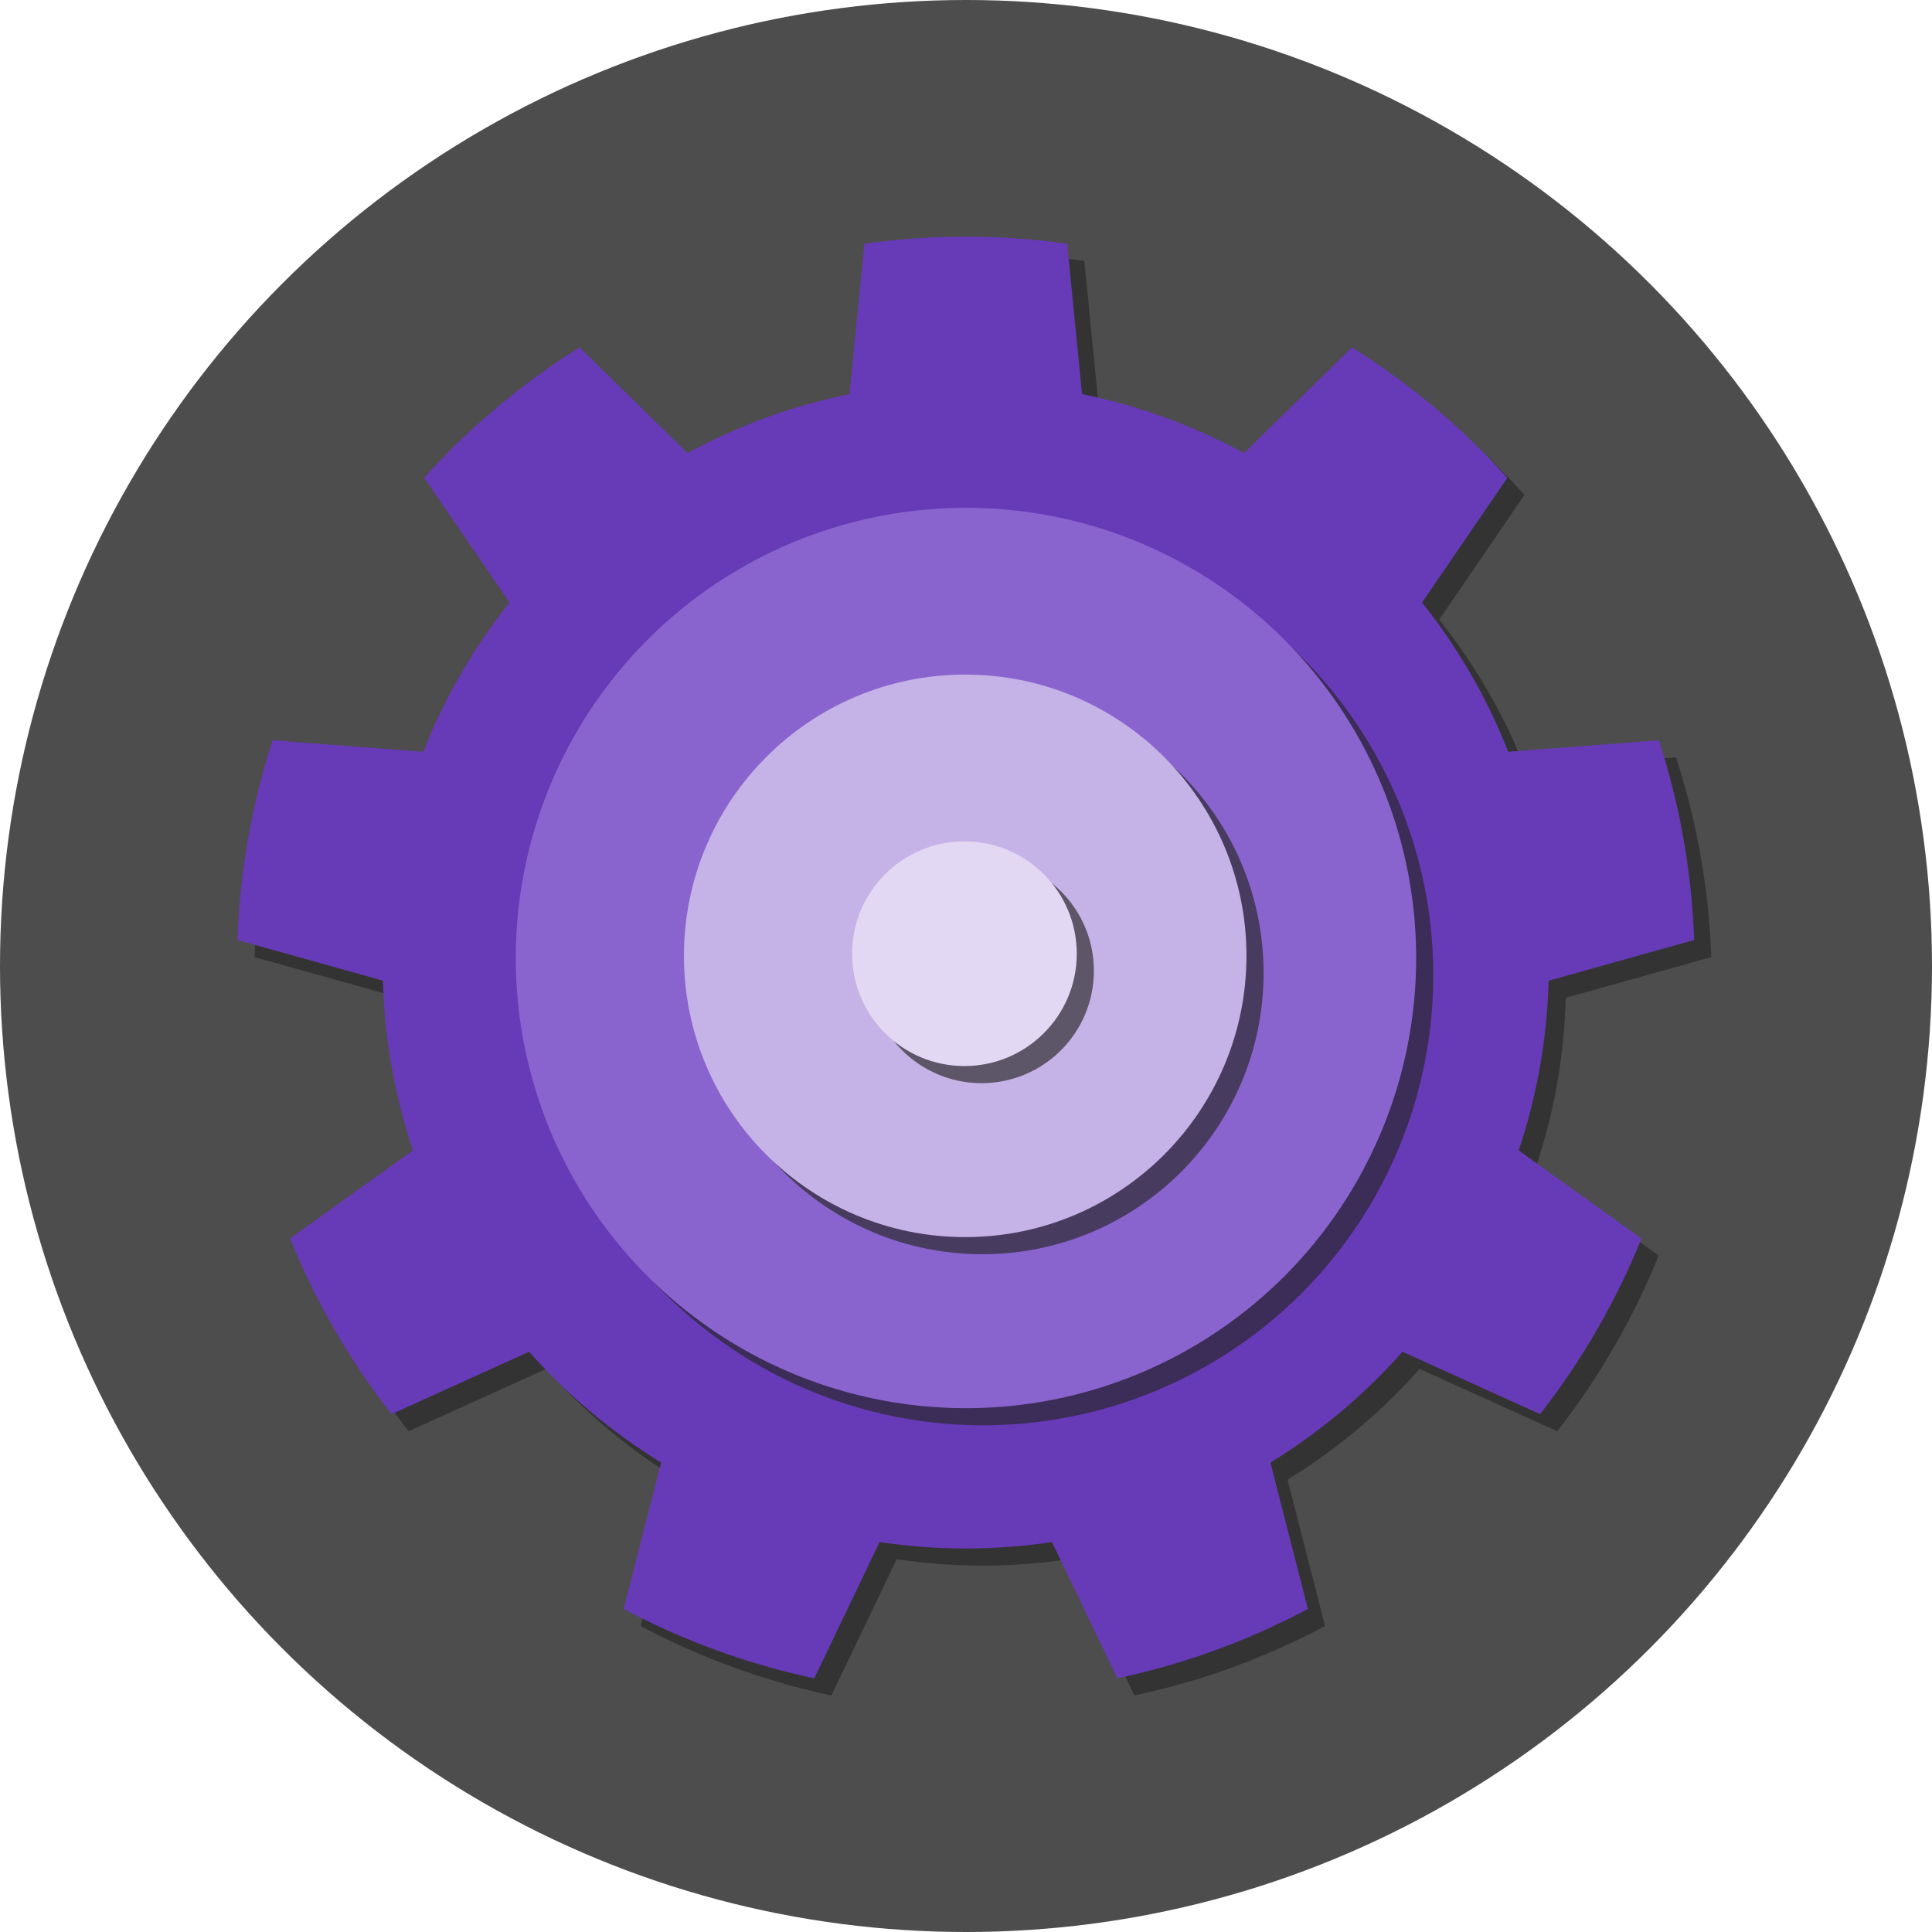 <?xml version="1.0" encoding="UTF-8" standalone="no"?>
<!DOCTYPE svg PUBLIC "-//W3C//DTD SVG 1.1//EN" "http://www.w3.org/Graphics/SVG/1.1/DTD/svg11.dtd">
<svg width="100%" height="100%" viewBox="0 0 560 560" version="1.1" xmlns="http://www.w3.org/2000/svg" xmlns:xlink="http://www.w3.org/1999/xlink" xml:space="preserve" style="fill-rule:evenodd;clip-rule:evenodd;stroke-linejoin:round;stroke-miterlimit:1.414;">
    <g id="Layer2" transform="matrix(1,0,0,1,366.939,-542.298)">
        <g transform="matrix(1,0,0,1,-366.939,542.298)">
            <circle cx="280" cy="280" r="280" style="fill:rgb(77,77,77);"/>
        </g>
        <g id="Layer3" transform="matrix(3.262,0,0,3.262,-1223.08,-2052.91)">
            <g transform="matrix(0.887,0,0,0.887,-14.34,114.641)">
                <path d="M420.689,793.827C413.948,792.88 407.108,792.88 400.367,793.827L398.883,808.891C393.212,810.045 387.744,812.036 382.658,814.797L371.838,804.211C366.065,807.818 360.825,812.215 356.27,817.274L364.817,829.767C361.214,834.296 358.304,839.336 356.183,844.721L341.09,843.566C338.987,850.04 337.799,856.776 337.562,863.579L352.139,867.656C352.291,873.442 353.301,879.172 355.138,884.661L342.833,893.478C345.383,899.789 348.804,905.713 352.995,911.077L366.782,904.83C370.617,909.164 375.075,912.905 380.009,915.929L376.251,930.592C382.262,933.788 388.689,936.127 395.348,937.543L401.894,923.894C407.618,924.75 413.437,924.75 419.161,923.894L425.707,937.543C432.366,936.127 438.794,933.788 444.804,930.592L441.046,915.929C445.981,912.905 450.438,909.164 454.273,904.83L468.061,911.077C472.252,905.713 475.672,899.789 478.222,893.478L465.918,884.661C467.754,879.172 468.765,873.442 468.916,867.656L483.494,863.579C483.256,856.776 482.068,850.04 479.965,843.566L464.872,844.721C462.751,839.336 459.841,834.296 456.239,829.767L464.785,817.274C460.23,812.215 454.99,807.818 449.217,804.211L438.398,814.797C433.312,812.036 427.844,810.045 422.172,808.891L420.689,793.827Z" style="fill:rgb(38,38,38);fill-opacity:0.652;"/>
            </g>
            <g transform="matrix(0.887,0,0,0.887,-15.861,113.12)">
                <path d="M420.689,793.827C413.948,792.88 407.108,792.88 400.367,793.827L398.883,808.891C393.212,810.045 387.744,812.036 382.658,814.797L371.838,804.211C366.065,807.818 360.825,812.215 356.27,817.274L364.817,829.767C361.214,834.296 358.304,839.336 356.183,844.721L341.09,843.566C338.987,850.04 337.799,856.776 337.562,863.579L352.139,867.656C352.291,873.442 353.301,879.172 355.138,884.661L342.833,893.478C345.383,899.789 348.804,905.713 352.995,911.077L366.782,904.83C370.617,909.164 375.075,912.905 380.009,915.929L376.251,930.592C382.262,933.788 388.689,936.127 395.348,937.543L401.894,923.894C407.618,924.75 413.437,924.75 419.161,923.894L425.707,937.543C432.366,936.127 438.794,933.788 444.804,930.592L441.046,915.929C445.981,912.905 450.438,909.164 454.273,904.83L468.061,911.077C472.252,905.713 475.672,899.789 478.222,893.478L465.918,884.661C467.754,879.172 468.765,873.442 468.916,867.656L483.494,863.579C483.256,856.776 482.068,850.04 479.965,843.566L464.872,844.721C462.751,839.336 459.841,834.296 456.239,829.767L464.785,817.274C460.23,812.215 454.99,807.818 449.217,804.211L438.398,814.797C433.312,812.036 427.844,810.045 422.172,808.891L420.689,793.827Z" style="fill:rgb(103,58,183);"/>
            </g>
            <g transform="matrix(1.146,0,0,1.146,61.363,83.016)">
                <circle cx="251.703" cy="697.398" r="34.906" style="fill:rgb(38,38,38);fill-opacity:0.652;"/>
            </g>
            <g transform="matrix(1.146,0,0,1.146,59.842,81.495)">
                <circle cx="251.703" cy="697.398" r="34.906" style="fill:rgb(138,100,206);"/>
            </g>
            <g transform="matrix(0.716,0,0,0.716,169.527,382.707)">
                <circle cx="251.703" cy="697.398" r="34.906" style="fill:rgb(38,38,38);fill-opacity:0.652;"/>
            </g>
            <g transform="matrix(0.716,0,0,0.716,168.006,381.186)">
                <circle cx="251.703" cy="697.398" r="34.906" style="fill:rgb(197,178,230);"/>
            </g>
            <g transform="matrix(0.286,0,0,0.286,277.69,682.397)">
                <circle cx="251.703" cy="697.398" r="34.906" style="fill:rgb(38,38,38);fill-opacity:0.652;"/>
            </g>
            <g transform="matrix(0.286,0,0,0.286,276.169,680.876)">
                <circle cx="251.703" cy="697.398" r="34.906" style="fill:rgb(226,216,243);"/>
            </g>
        </g>
    </g>
</svg>
